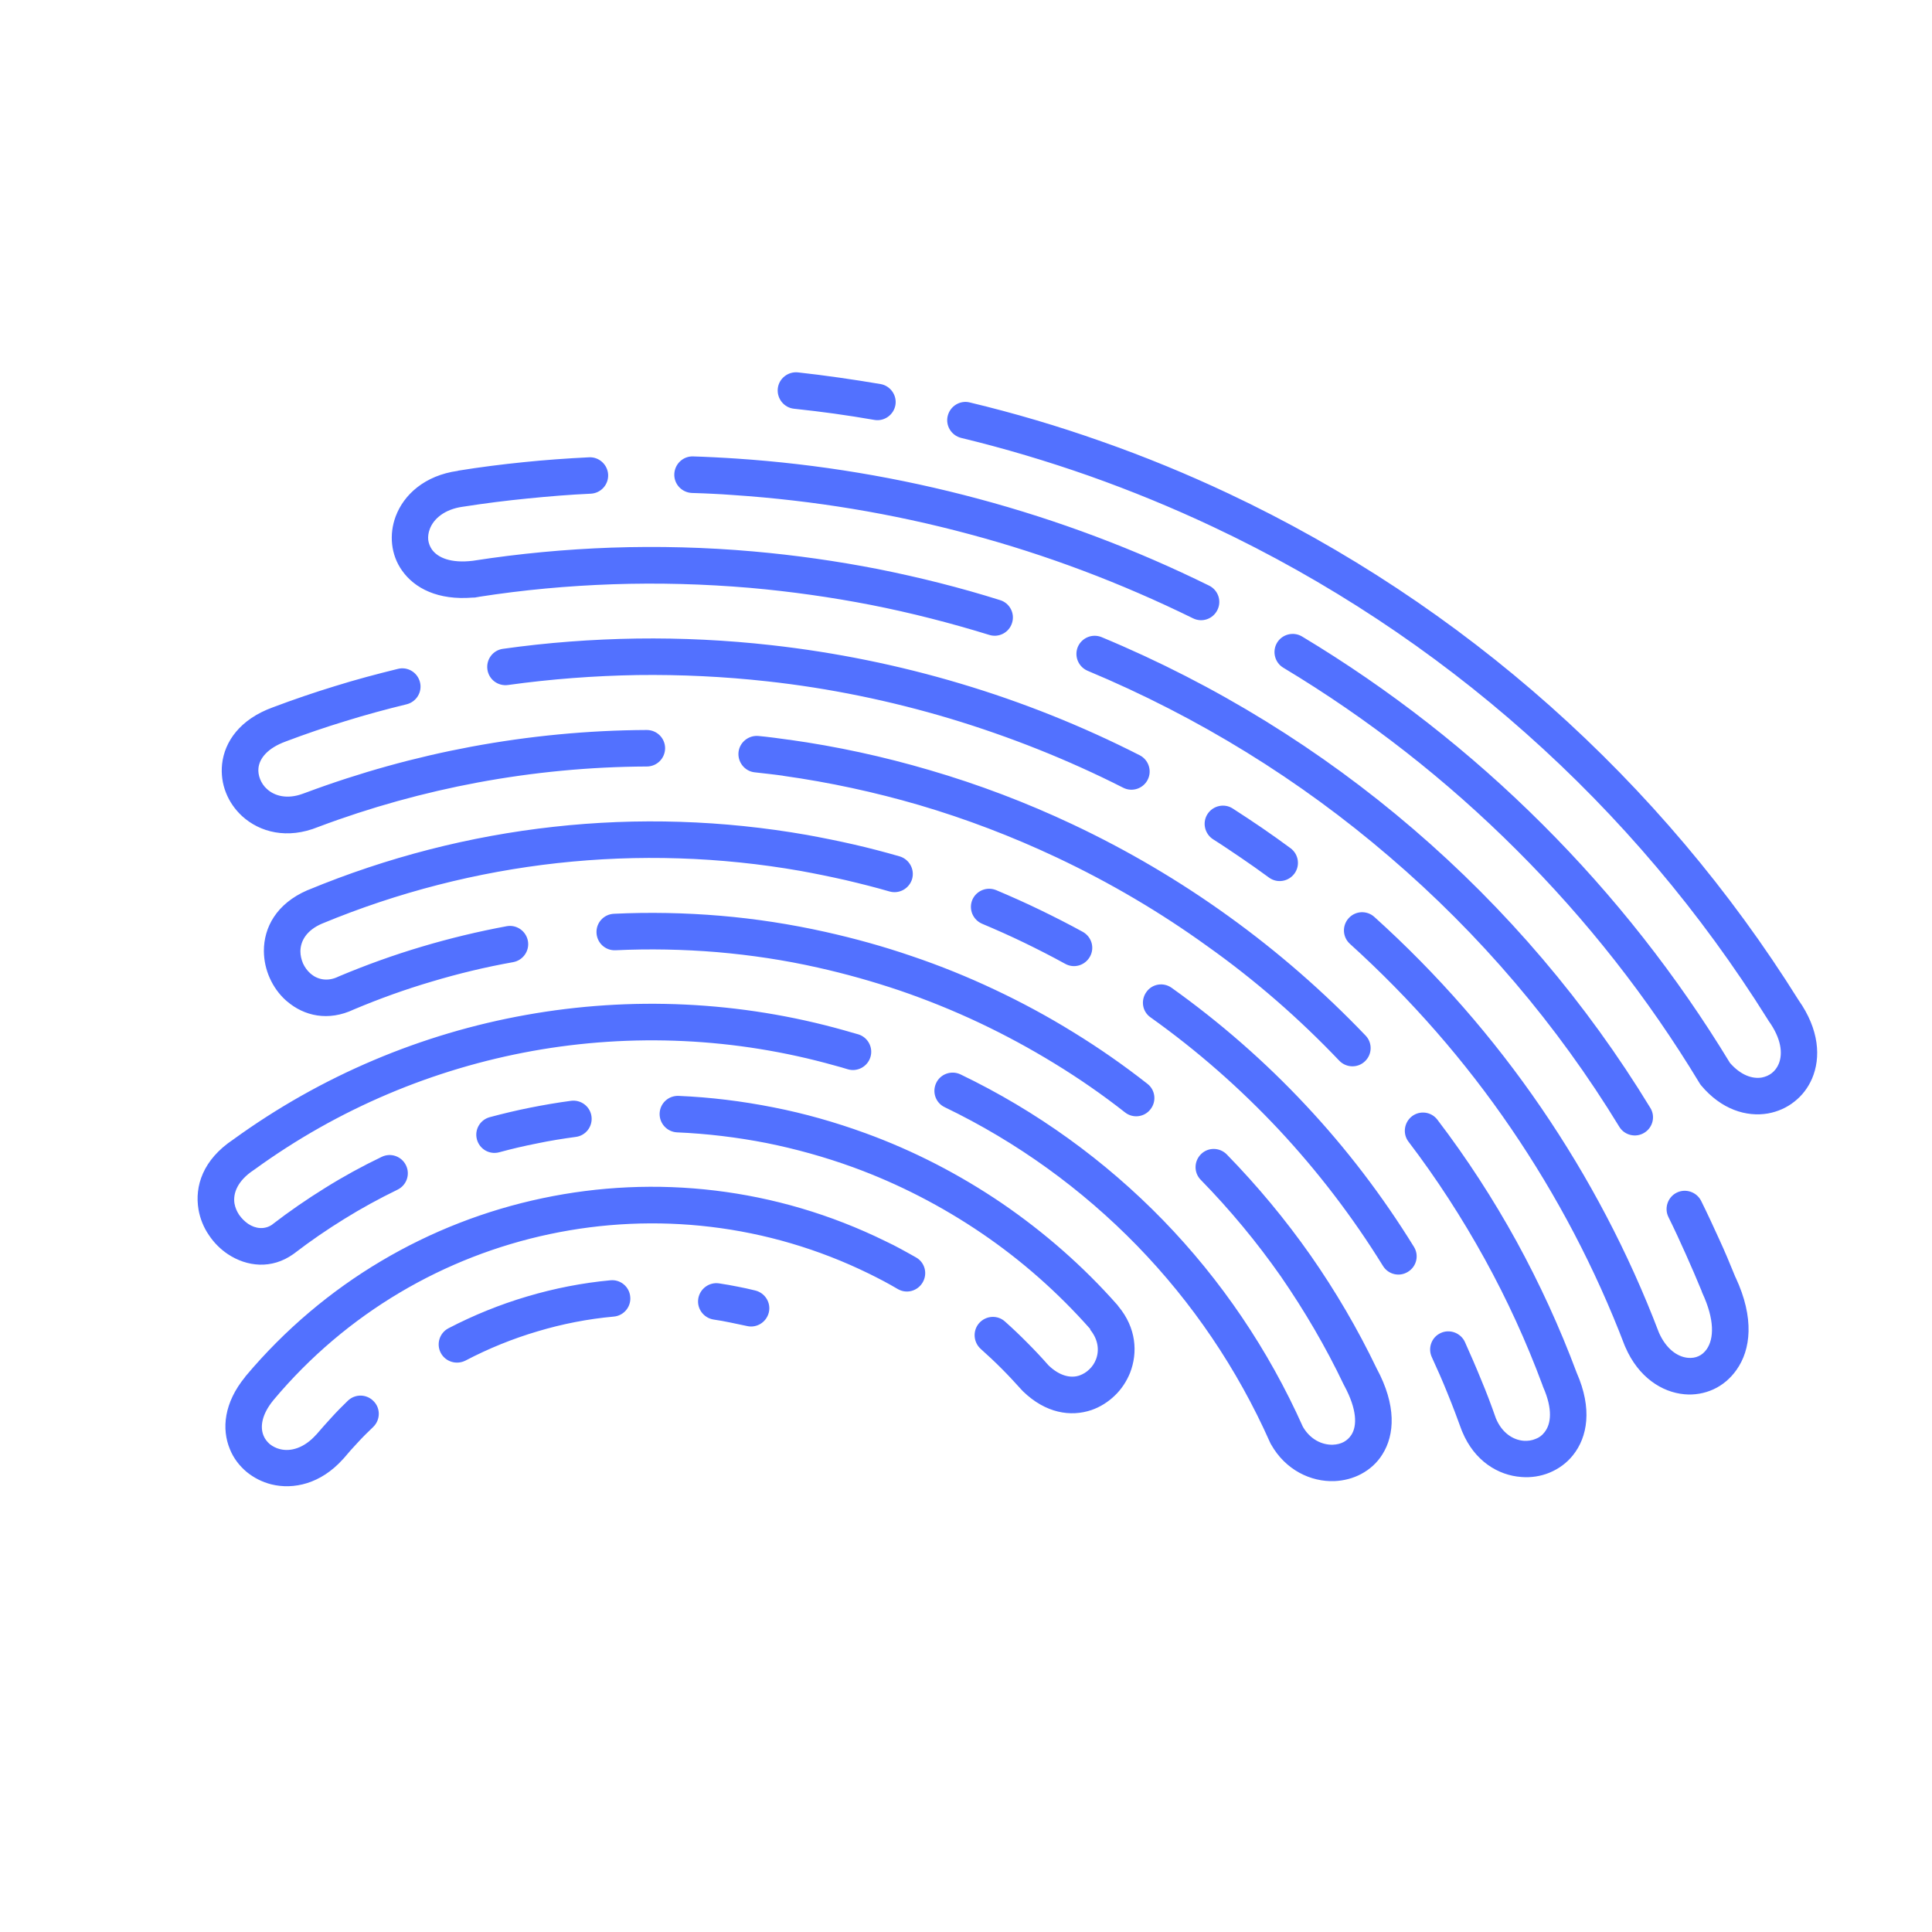 <svg xmlns="http://www.w3.org/2000/svg" xmlns:xlink="http://www.w3.org/1999/xlink" width="500" zoomAndPan="magnify" viewBox="0 0 375 375" height="500" preserveAspectRatio="xMidYMid meet" version="1.0"><defs><clipPath id="7e034484ea"><path d="M 38 72 L 353 72 L 353 289 L 38 289 Z M 38 72 " clip-rule="nonzero"/></clipPath><clipPath id="68e1f3cb41"><path d="M 97.594 29.352 L 385.25 164.922 L 277.176 394.23 L -10.477 258.66 Z M 97.594 29.352 " clip-rule="nonzero"/></clipPath><clipPath id="c9a9b8eaae"><path d="M 385.523 165.051 L 97.871 29.48 L -10.203 258.789 L 277.449 394.359 Z M 385.523 165.051 " clip-rule="nonzero"/></clipPath></defs><g clip-path="url(#7e034484ea)"><g clip-path="url(#68e1f3cb41)"><g clip-path="url(#c9a9b8eaae)"><path fill="#5271ff" d="M 144.945 257.371 C 146.828 257.84 148.742 256.676 149.223 254.766 C 149.688 252.883 148.523 250.969 146.613 250.488 C 145.387 250.188 144.246 249.934 143.152 249.73 C 141.969 249.488 140.801 249.289 139.594 249.105 C 137.672 248.797 135.844 250.141 135.535 252.062 C 135.227 253.984 136.543 255.797 138.492 256.121 C 139.574 256.277 140.641 256.465 141.723 256.695 C 142.879 256.926 143.961 257.156 144.945 257.371 Z M 119.145 255.547 C 121.082 255.375 122.531 253.641 122.328 251.688 C 122.156 249.75 120.422 248.301 118.469 248.504 C 113.008 249.012 107.605 250.074 102.309 251.645 C 97.016 253.211 91.902 255.289 87.031 257.824 C 85.309 258.73 84.648 260.871 85.551 262.594 C 86.457 264.316 88.598 264.977 90.352 264.086 C 94.859 261.727 99.539 259.832 104.34 258.414 C 109.109 256.984 114.094 256.004 119.145 255.547 Z M 72.434 276.977 C 73.848 275.609 73.895 273.355 72.516 271.969 C 71.148 270.555 68.922 270.523 67.508 271.887 C 66.484 272.875 65.418 273.949 64.324 275.152 C 63.316 276.254 62.348 277.34 61.41 278.438 L 61.355 278.48 C 59.047 281.07 56.426 281.801 54.359 281.281 C 53.602 281.098 52.93 280.746 52.367 280.305 C 51.844 279.852 51.406 279.293 51.152 278.648 C 50.445 276.949 50.812 274.531 53.047 271.797 L 53.129 271.695 C 67.281 254.824 86.293 243.852 106.723 239.535 C 127.148 235.219 148.965 237.547 168.738 247.25 C 169.625 247.672 170.547 248.172 171.535 248.676 C 172.324 249.082 173.23 249.613 174.277 250.215 C 175.988 251.195 178.129 250.59 179.109 248.883 C 180.09 247.172 179.504 245.004 177.777 244.051 C 176.918 243.574 175.953 243.016 174.836 242.418 C 173.918 241.914 172.926 241.414 171.836 240.898 C 150.586 230.461 127.18 227.945 105.27 232.578 C 83.332 237.199 62.922 248.984 47.691 267.102 C 47.637 267.148 47.609 267.203 47.582 267.262 C 43.461 272.289 42.996 277.363 44.621 281.281 C 45.312 283.008 46.438 284.484 47.84 285.672 C 49.227 286.816 50.863 287.656 52.645 288.109 C 57.008 289.188 62.27 287.988 66.527 283.266 C 66.594 283.195 66.664 283.121 66.734 283.047 C 67.629 281.965 68.582 280.906 69.496 279.938 C 70.367 278.98 71.352 278.008 72.434 276.977 Z M 211.617 258.105 C 213.195 260.039 213.387 262.164 212.73 263.852 C 212.449 264.594 211.984 265.285 211.43 265.793 C 210.902 266.316 210.258 266.715 209.543 266.973 C 207.867 267.551 205.691 267.117 203.5 265 C 202.246 263.57 200.895 262.125 199.445 260.672 C 198.023 259.23 196.57 257.848 195.066 256.508 C 193.617 255.195 191.383 255.332 190.055 256.809 C 188.77 258.27 188.906 260.504 190.355 261.82 C 191.762 263.074 193.121 264.348 194.43 265.664 C 195.691 266.926 196.969 268.301 198.281 269.758 C 198.367 269.867 198.469 269.953 198.586 270.078 C 202.965 274.312 207.801 275.051 211.84 273.695 C 213.555 273.102 215.105 272.117 216.395 270.867 C 217.672 269.648 218.672 268.121 219.34 266.477 C 220.879 262.543 220.555 257.73 217.086 253.57 C 217.027 253.473 216.953 253.402 216.895 253.305 C 210.27 245.805 202.73 239.203 194.492 233.566 C 186.266 227.977 177.371 223.363 167.949 219.938 C 162.059 217.793 156.121 216.113 150.125 214.938 C 143.973 213.719 137.844 212.969 131.73 212.711 C 129.77 212.629 128.117 214.129 128.035 216.086 C 127.953 218.047 129.48 219.711 131.441 219.793 C 137.242 220.039 143.043 220.742 148.754 221.855 C 154.453 223 160.059 224.559 165.562 226.555 C 174.414 229.781 182.809 234.121 190.559 239.387 C 198.277 244.637 205.355 250.879 211.617 257.965 Z M 49.23 227.117 C 49.285 227.074 49.383 227.016 49.441 226.973 C 65.684 215.184 84.145 207.453 103.402 203.984 C 122.684 200.531 142.738 201.398 162.07 206.832 L 163.312 207.172 C 163.469 207.211 163.469 207.211 164.543 207.543 C 166.41 208.105 168.387 207.039 168.953 205.172 C 169.52 203.301 168.453 201.324 166.582 200.762 C 166.34 200.68 166.266 200.684 165.281 200.395 L 163.957 200.012 C 143.578 194.262 122.418 193.363 102.105 196.996 C 81.832 200.617 62.359 208.781 45.266 221.184 C 39.387 225.105 37.75 230.219 38.535 234.793 C 38.848 236.586 39.551 238.285 40.551 239.738 C 41.535 241.219 42.797 242.48 44.238 243.438 C 47.922 245.875 52.711 246.418 56.926 243.426 C 57.023 243.367 57.09 243.293 57.188 243.234 C 60.266 240.867 63.477 238.668 66.789 236.621 C 70.156 234.527 73.602 232.648 77.148 230.922 C 78.914 230.07 79.66 227.969 78.809 226.203 C 77.961 224.438 75.859 223.691 74.094 224.543 C 70.336 226.344 66.652 228.359 63.078 230.594 C 59.609 232.746 56.191 235.094 52.891 237.637 L 52.879 237.664 C 51.359 238.734 49.578 238.492 48.168 237.547 C 47.508 237.094 46.91 236.5 46.426 235.816 C 45.973 235.145 45.656 234.402 45.512 233.598 C 45.195 231.594 46.117 229.188 49.23 227.117 Z M 62.496 179.277 L 62.578 179.246 C 77.211 173.18 92.586 169.25 108.184 167.527 C 123.848 165.801 139.766 166.297 155.426 169.051 C 158.199 169.555 161.078 170.141 164.086 170.82 C 167.051 171.516 169.93 172.242 172.641 173.031 C 174.527 173.57 176.473 172.488 177.039 170.617 C 177.574 168.734 176.496 166.789 174.625 166.223 C 171.57 165.344 168.574 164.562 165.695 163.906 C 162.816 163.25 159.812 162.641 156.652 162.062 C 140.312 159.195 123.742 158.672 107.438 160.484 C 91.176 162.277 75.152 166.395 59.875 172.715 C 59.789 172.746 59.75 172.762 59.664 172.793 C 53.629 175.414 51.199 180.047 51.219 184.613 C 51.234 186.441 51.629 188.203 52.363 189.848 C 53.094 191.488 54.152 192.965 55.453 194.141 C 55.555 194.223 55.629 194.293 55.727 194.375 C 59.027 197.191 63.688 198.301 68.695 195.93 C 73.637 193.848 78.695 192.027 83.82 190.52 C 88.961 188.98 94.219 187.711 99.613 186.75 C 101.531 186.395 102.82 184.547 102.465 182.629 C 102.109 180.711 100.266 179.418 98.344 179.777 C 92.852 180.797 87.328 182.117 81.82 183.762 C 76.445 185.359 71.172 187.254 65.977 189.43 C 65.891 189.461 65.766 189.508 65.668 189.566 C 63.621 190.562 61.711 190.152 60.398 189.078 C 60.352 189.023 60.281 188.953 60.223 188.926 C 59.629 188.402 59.145 187.719 58.816 187.004 C 58.504 186.258 58.312 185.469 58.309 184.66 C 58.32 182.633 59.504 180.566 62.496 179.277 Z M 52.957 137.293 C 46.574 139.609 43.586 143.949 43.105 148.312 C 42.906 150.215 43.164 152.125 43.855 153.852 C 44.52 155.566 45.605 157.129 46.996 158.414 C 50.43 161.539 55.75 162.961 61.773 160.508 L 61.816 160.492 C 71.906 156.699 82.262 153.836 92.75 151.879 C 103.531 149.883 114.508 148.82 125.566 148.777 C 127.535 148.762 129.086 147.18 129.098 145.223 C 129.082 143.254 127.5 141.699 125.543 141.691 C 114.133 141.742 102.719 142.844 91.469 144.934 C 80.555 146.973 69.793 149.961 59.34 153.859 C 59.254 153.891 59.211 153.906 59.129 153.938 L 59.086 153.949 L 58.664 154.102 C 55.754 155.148 53.312 154.523 51.824 153.156 C 51.23 152.629 50.773 151.961 50.488 151.23 C 50.215 150.543 50.086 149.781 50.168 149.082 C 50.363 147.18 51.965 145.199 55.438 143.93 L 55.477 143.914 C 59.273 142.477 63.152 141.152 67.082 139.957 C 71.023 138.73 74.996 137.66 78.914 136.707 C 80.816 136.234 81.992 134.336 81.523 132.434 C 81.055 130.531 79.156 129.355 77.25 129.824 C 73.094 130.844 69.008 131.93 64.98 133.188 C 60.969 134.414 56.961 135.785 52.957 137.293 Z M 260.789 268.703 C 260.82 268.789 260.879 268.887 260.938 268.984 C 263.383 273.535 263.457 276.723 262.293 278.52 C 261.91 279.109 261.422 279.547 260.848 279.871 C 260.234 280.211 259.484 280.387 258.734 280.418 C 256.598 280.496 254.289 279.371 252.883 276.926 C 246.199 261.969 236.996 248.414 225.77 236.855 C 214.516 225.277 201.219 215.648 186.426 208.535 C 184.648 207.699 182.539 208.457 181.715 210.203 C 180.875 211.98 181.605 214.078 183.383 214.914 C 197.402 221.664 209.992 230.785 220.711 241.793 C 231.398 252.785 240.148 265.668 246.477 279.895 C 246.535 280.062 246.637 280.215 246.711 280.355 C 249.535 285.367 254.453 287.648 259.012 287.484 C 260.84 287.402 262.629 286.949 264.227 286.09 C 265.863 285.215 267.309 283.934 268.332 282.277 C 270.711 278.496 271.09 272.789 267.195 265.59 C 263.5 257.895 259.203 250.578 254.395 243.688 C 249.512 236.727 244.059 230.164 238.105 224.062 C 236.727 222.68 234.5 222.645 233.113 224.023 C 231.727 225.402 231.695 227.629 233.074 229.016 C 238.723 234.793 243.93 241.066 248.621 247.762 C 253.199 254.406 257.301 261.383 260.789 268.703 Z M 306.031 266.445 C 302.734 257.605 298.82 249.105 294.379 240.988 C 289.852 232.758 284.719 224.836 279.004 217.344 C 277.816 215.77 275.602 215.496 274.066 216.664 C 272.523 217.863 272.219 220.066 273.387 221.598 C 278.844 228.758 283.77 236.371 288.191 244.379 C 292.516 252.23 296.262 260.406 299.395 268.855 C 299.426 269.012 299.5 269.152 299.547 269.277 C 301.387 273.473 301.102 276.387 299.762 278.031 C 299.309 278.625 298.723 279.051 298.051 279.293 C 297.348 279.594 296.555 279.711 295.773 279.656 C 293.672 279.508 291.527 278.109 290.359 275.316 L 290.328 275.234 C 289.434 272.672 288.496 270.199 287.488 267.801 C 286.484 265.328 285.406 262.859 284.328 260.457 C 283.508 258.707 281.391 257.918 279.637 258.738 C 277.855 259.547 277.098 261.676 277.918 263.43 C 278.992 265.758 280.027 268.102 280.973 270.473 C 281.949 272.859 282.855 275.25 283.707 277.613 C 283.75 277.738 283.797 277.863 283.855 277.965 C 286.195 283.551 290.758 286.367 295.301 286.684 C 297.188 286.84 299.082 286.539 300.781 285.836 C 302.523 285.113 304.113 283.973 305.324 282.441 C 308.133 278.93 309.113 273.434 306.031 266.445 Z M 336.902 247.996 L 336.844 247.898 C 335.793 245.301 334.77 242.855 333.711 240.57 C 332.559 238.031 331.395 235.52 330.191 233.094 C 329.328 231.359 327.184 230.629 325.449 231.492 C 323.711 232.352 322.98 234.496 323.844 236.234 C 325.047 238.66 326.152 241.07 327.227 243.473 C 328.32 245.914 329.34 248.285 330.27 250.547 C 330.301 250.699 330.375 250.84 330.422 250.969 C 332.84 256.172 332.684 259.844 331.27 261.879 C 330.844 262.484 330.305 262.965 329.688 263.23 C 329.055 263.531 328.348 263.617 327.609 263.551 C 325.562 263.355 323.387 261.805 321.996 258.66 L 321.98 258.621 C 316.078 243.121 308.383 228.527 299.152 215.031 C 289.859 201.441 278.98 188.992 266.762 177.977 C 265.312 176.664 263.09 176.773 261.777 178.219 C 260.465 179.668 260.57 181.891 262.02 183.203 C 273.809 193.875 284.336 205.879 293.305 219.039 C 302.195 232.059 309.629 246.176 315.348 261.168 C 315.395 261.297 315.426 261.379 315.484 261.477 C 318 267.289 322.535 270.23 326.938 270.625 C 328.883 270.809 330.832 270.465 332.57 269.672 C 334.312 268.879 335.867 267.582 337.051 265.898 C 339.836 261.988 340.559 255.848 336.902 247.996 Z M 88.848 91.395 C 82.434 92.293 78.367 96.016 76.793 100.25 C 76.152 101.98 75.91 103.828 76.109 105.641 C 76.309 107.449 76.945 109.219 78.043 110.754 C 80.477 114.215 85.051 116.547 91.758 115.992 C 91.93 116.004 92.113 115.984 92.297 115.965 L 92.609 115.902 C 92.723 115.887 92.863 115.883 92.988 115.836 C 101.535 114.504 110.18 113.707 118.902 113.406 C 127.77 113.102 136.695 113.348 145.586 114.105 C 153.457 114.801 161.309 115.91 169.039 117.414 C 176.832 118.949 184.488 120.914 192.012 123.234 C 193.871 123.828 195.871 122.773 196.438 120.906 C 197.035 119.047 195.98 117.047 194.109 116.48 C 186.301 114.023 178.398 112.051 170.395 110.453 C 162.406 108.895 154.328 107.75 146.188 107.031 C 137.039 106.223 127.832 105.984 118.609 106.297 C 109.703 106.617 100.762 107.449 91.875 108.832 L 91.762 108.848 C 87.566 109.355 84.988 108.281 83.832 106.652 C 83.434 106.078 83.207 105.445 83.121 104.809 C 83.051 104.145 83.145 103.418 83.414 102.703 C 84.16 100.676 86.312 98.852 89.805 98.359 C 89.875 98.359 89.945 98.355 90.031 98.328 C 94.113 97.691 98.211 97.172 102.328 96.766 C 106.559 96.34 110.676 96.004 114.684 95.824 C 116.621 95.723 118.129 94.086 118.039 92.117 C 117.938 90.18 116.273 88.66 114.332 88.762 C 109.957 88.977 105.711 89.285 101.625 89.707 C 97.395 90.133 93.184 90.668 88.977 91.348 Z M 343.094 197.836 C 343.152 197.934 343.215 198.031 343.273 198.129 C 345.75 201.574 346.086 204.5 345.238 206.52 C 344.945 207.223 344.477 207.84 343.918 208.281 C 343.363 208.719 342.703 209.004 341.969 209.148 C 340.105 209.461 337.848 208.676 335.777 206.301 C 325.504 189.371 313.25 173.82 299.402 160.008 C 285.398 146.016 269.73 133.762 252.723 123.539 C 251.055 122.543 248.871 123.09 247.875 124.758 C 246.879 126.426 247.426 128.609 249.094 129.605 C 265.586 139.516 280.789 151.41 294.387 165 C 307.93 178.496 319.848 193.641 329.828 210.152 C 329.918 210.336 330.051 210.5 330.18 210.668 C 334.102 215.355 338.973 216.844 343.164 216.121 C 345.043 215.781 346.812 215.004 348.273 213.836 C 349.762 212.68 350.934 211.164 351.715 209.359 C 353.461 205.281 353.121 199.828 349.09 194.109 C 335.766 172.801 319.484 153.602 300.898 137.062 C 282.211 120.445 261.203 106.516 238.414 95.773 C 230.414 92.004 222.199 88.621 213.781 85.672 C 205.406 82.703 196.855 80.18 188.23 78.113 C 186.348 77.645 184.434 78.809 183.953 80.723 C 183.484 82.602 184.648 84.52 186.559 85 C 194.957 87.027 203.25 89.5 211.426 92.375 C 219.504 95.234 227.52 98.52 235.43 102.25 C 257.617 112.707 278.078 126.238 296.199 142.348 C 314.281 158.402 330.109 177.07 343.094 197.836 Z M 169.707 81.504 C 171.617 81.844 173.457 80.539 173.797 78.633 C 174.133 76.723 172.828 74.883 170.922 74.547 C 168.262 74.098 165.586 73.676 162.926 73.301 C 160.066 72.898 157.395 72.547 154.891 72.281 C 152.961 72.07 151.176 73.473 150.969 75.406 C 150.758 77.34 152.16 79.121 154.094 79.332 C 156.891 79.633 159.48 79.941 161.91 80.281 C 164.543 80.648 167.117 81.055 169.707 81.504 Z M 231.574 120.02 C 233.34 120.883 235.434 120.156 236.301 118.391 C 237.168 116.629 236.438 114.531 234.676 113.664 C 220.32 106.586 205.348 100.965 189.984 96.84 C 174.59 92.703 158.809 90.066 142.875 89.004 C 141.684 88.934 140.293 88.836 138.719 88.762 C 136.973 88.672 135.594 88.621 134.559 88.59 C 132.602 88.508 130.965 90.047 130.883 92.004 C 130.801 93.965 132.34 95.602 134.301 95.684 C 135.988 95.742 137.336 95.781 138.355 95.844 C 139.52 95.902 140.855 95.969 142.375 96.09 C 157.895 97.133 173.234 99.668 188.129 103.676 C 203.062 107.668 217.609 113.156 231.574 120.02 Z M 314.305 218.707 C 315.309 220.371 317.52 220.887 319.152 219.871 C 320.816 218.867 321.359 216.672 320.316 215.023 C 307.891 194.629 292.328 176.363 274.289 160.891 C 256.383 145.512 236.016 132.902 213.84 123.676 C 212.023 122.926 209.973 123.781 209.207 125.555 C 208.453 127.375 209.312 129.422 211.086 130.191 C 232.602 139.176 252.32 151.375 269.68 166.285 C 287.18 181.258 302.25 198.941 314.305 218.707 Z M 246.297 170.328 C 247.883 171.496 250.086 171.133 251.242 169.574 C 252.41 167.988 252.047 165.785 250.488 164.633 C 248.773 163.367 246.914 162.035 244.953 160.691 C 243.152 159.457 241.254 158.211 239.266 156.926 C 237.625 155.871 235.426 156.375 234.371 158.016 C 233.32 159.656 233.824 161.855 235.465 162.91 C 237.25 164.031 239.051 165.266 240.938 166.539 C 242.637 167.691 244.422 168.953 246.297 170.328 Z M 218.008 152.895 C 219.758 153.793 221.883 153.074 222.762 151.355 C 223.656 149.605 222.941 147.48 221.223 146.598 C 210.031 140.902 198.355 136.242 186.434 132.691 C 174.457 129.113 162.18 126.621 149.699 125.223 C 141.016 124.246 132.316 123.824 123.641 123.941 C 114.926 124.074 106.25 124.715 97.617 125.938 C 95.668 126.207 94.336 127.996 94.605 129.945 C 94.879 131.898 96.668 133.23 98.617 132.957 C 106.941 131.801 115.332 131.168 123.734 131.027 C 132.125 130.918 140.555 131.32 148.914 132.246 C 160.938 133.566 172.816 136.012 184.422 139.484 C 195.957 142.961 207.262 147.445 218.008 152.895 Z M 259.953 205.879 C 261.289 207.277 263.531 207.355 264.945 205.988 C 266.348 204.652 266.422 202.41 265.055 200.996 C 256.934 192.508 248.051 184.746 238.477 177.855 C 228.961 170.988 218.812 165.012 208.148 159.988 C 199.234 155.785 189.965 152.258 180.418 149.473 C 171.496 146.848 162.406 144.875 153.203 143.586 L 153.133 143.586 C 152.008 143.441 151.027 143.297 150.203 143.188 C 149.035 143.059 148.055 142.91 147.273 142.859 C 145.34 142.648 143.559 144.051 143.348 145.984 C 143.141 147.914 144.543 149.699 146.473 149.906 C 147.609 150.023 148.562 150.156 149.301 150.227 C 150.328 150.355 151.195 150.449 151.949 150.562 L 151.977 150.574 L 152.105 150.598 C 161.008 151.852 169.785 153.746 178.379 156.254 C 187.457 158.922 196.395 162.328 205.082 166.422 C 215.43 171.301 225.219 177.07 234.316 183.637 C 243.582 190.211 252.148 197.68 259.953 205.879 Z M 268.434 245.715 C 269.465 247.391 271.645 247.895 273.293 246.852 C 274.973 245.82 275.473 243.637 274.43 241.988 C 268.332 232.109 261.312 222.914 253.434 214.508 C 245.539 206.059 236.801 198.434 227.414 191.734 C 225.816 190.594 223.613 190.957 222.5 192.57 C 221.363 194.172 221.727 196.375 223.34 197.484 C 232.363 203.91 240.711 211.242 248.285 219.332 C 255.801 227.395 262.57 236.227 268.434 245.715 Z M 206.766 187.082 C 208.488 188.035 210.613 187.391 211.566 185.668 C 212.52 183.941 211.875 181.816 210.152 180.863 C 207.508 179.41 204.738 178 201.859 176.605 C 199.035 175.238 196.195 173.973 193.363 172.777 C 191.543 172.027 189.496 172.883 188.727 174.656 C 187.977 176.477 188.832 178.523 190.609 179.293 C 193.414 180.473 196.137 181.688 198.789 182.973 C 201.41 184.242 204.066 185.598 206.766 187.082 Z M 218.367 215.918 C 219.895 217.129 222.129 216.852 223.312 215.305 C 224.523 213.773 224.246 211.543 222.703 210.359 C 218.125 206.766 213.324 203.418 208.379 200.383 C 203.418 197.309 198.277 194.539 193.031 192.066 C 187.812 189.605 182.461 187.434 176.961 185.578 C 171.5 183.703 165.922 182.16 160.25 180.891 C 153.469 179.375 146.637 178.328 139.836 177.75 C 132.961 177.172 126.051 177.035 119.172 177.363 C 117.203 177.453 115.695 179.09 115.781 181.059 C 115.871 183.027 117.508 184.535 119.477 184.445 C 126.031 184.137 132.629 184.266 139.203 184.809 C 145.766 185.379 152.281 186.348 158.711 187.801 C 164.066 188.996 169.418 190.5 174.648 192.266 C 179.836 194.043 184.961 196.109 190.004 198.484 C 195.078 200.879 199.988 203.543 204.664 206.41 C 209.453 209.332 214.02 212.504 218.367 215.918 Z M 111.754 220.676 C 113.691 220.434 115.055 218.656 114.812 216.719 C 114.566 214.785 112.793 213.422 110.855 213.664 C 108.242 214.008 105.57 214.469 102.906 214.996 C 100.238 215.527 97.629 216.156 95.066 216.84 C 93.176 217.352 92.059 219.277 92.57 221.164 C 93.082 223.051 95.008 224.168 96.898 223.656 C 99.391 222.977 101.828 222.41 104.301 221.926 C 106.711 221.418 109.211 221.02 111.754 220.676 Z M 111.754 220.676 " fill-opacity="1" fill-rule="nonzero"/></g></g></g></svg>